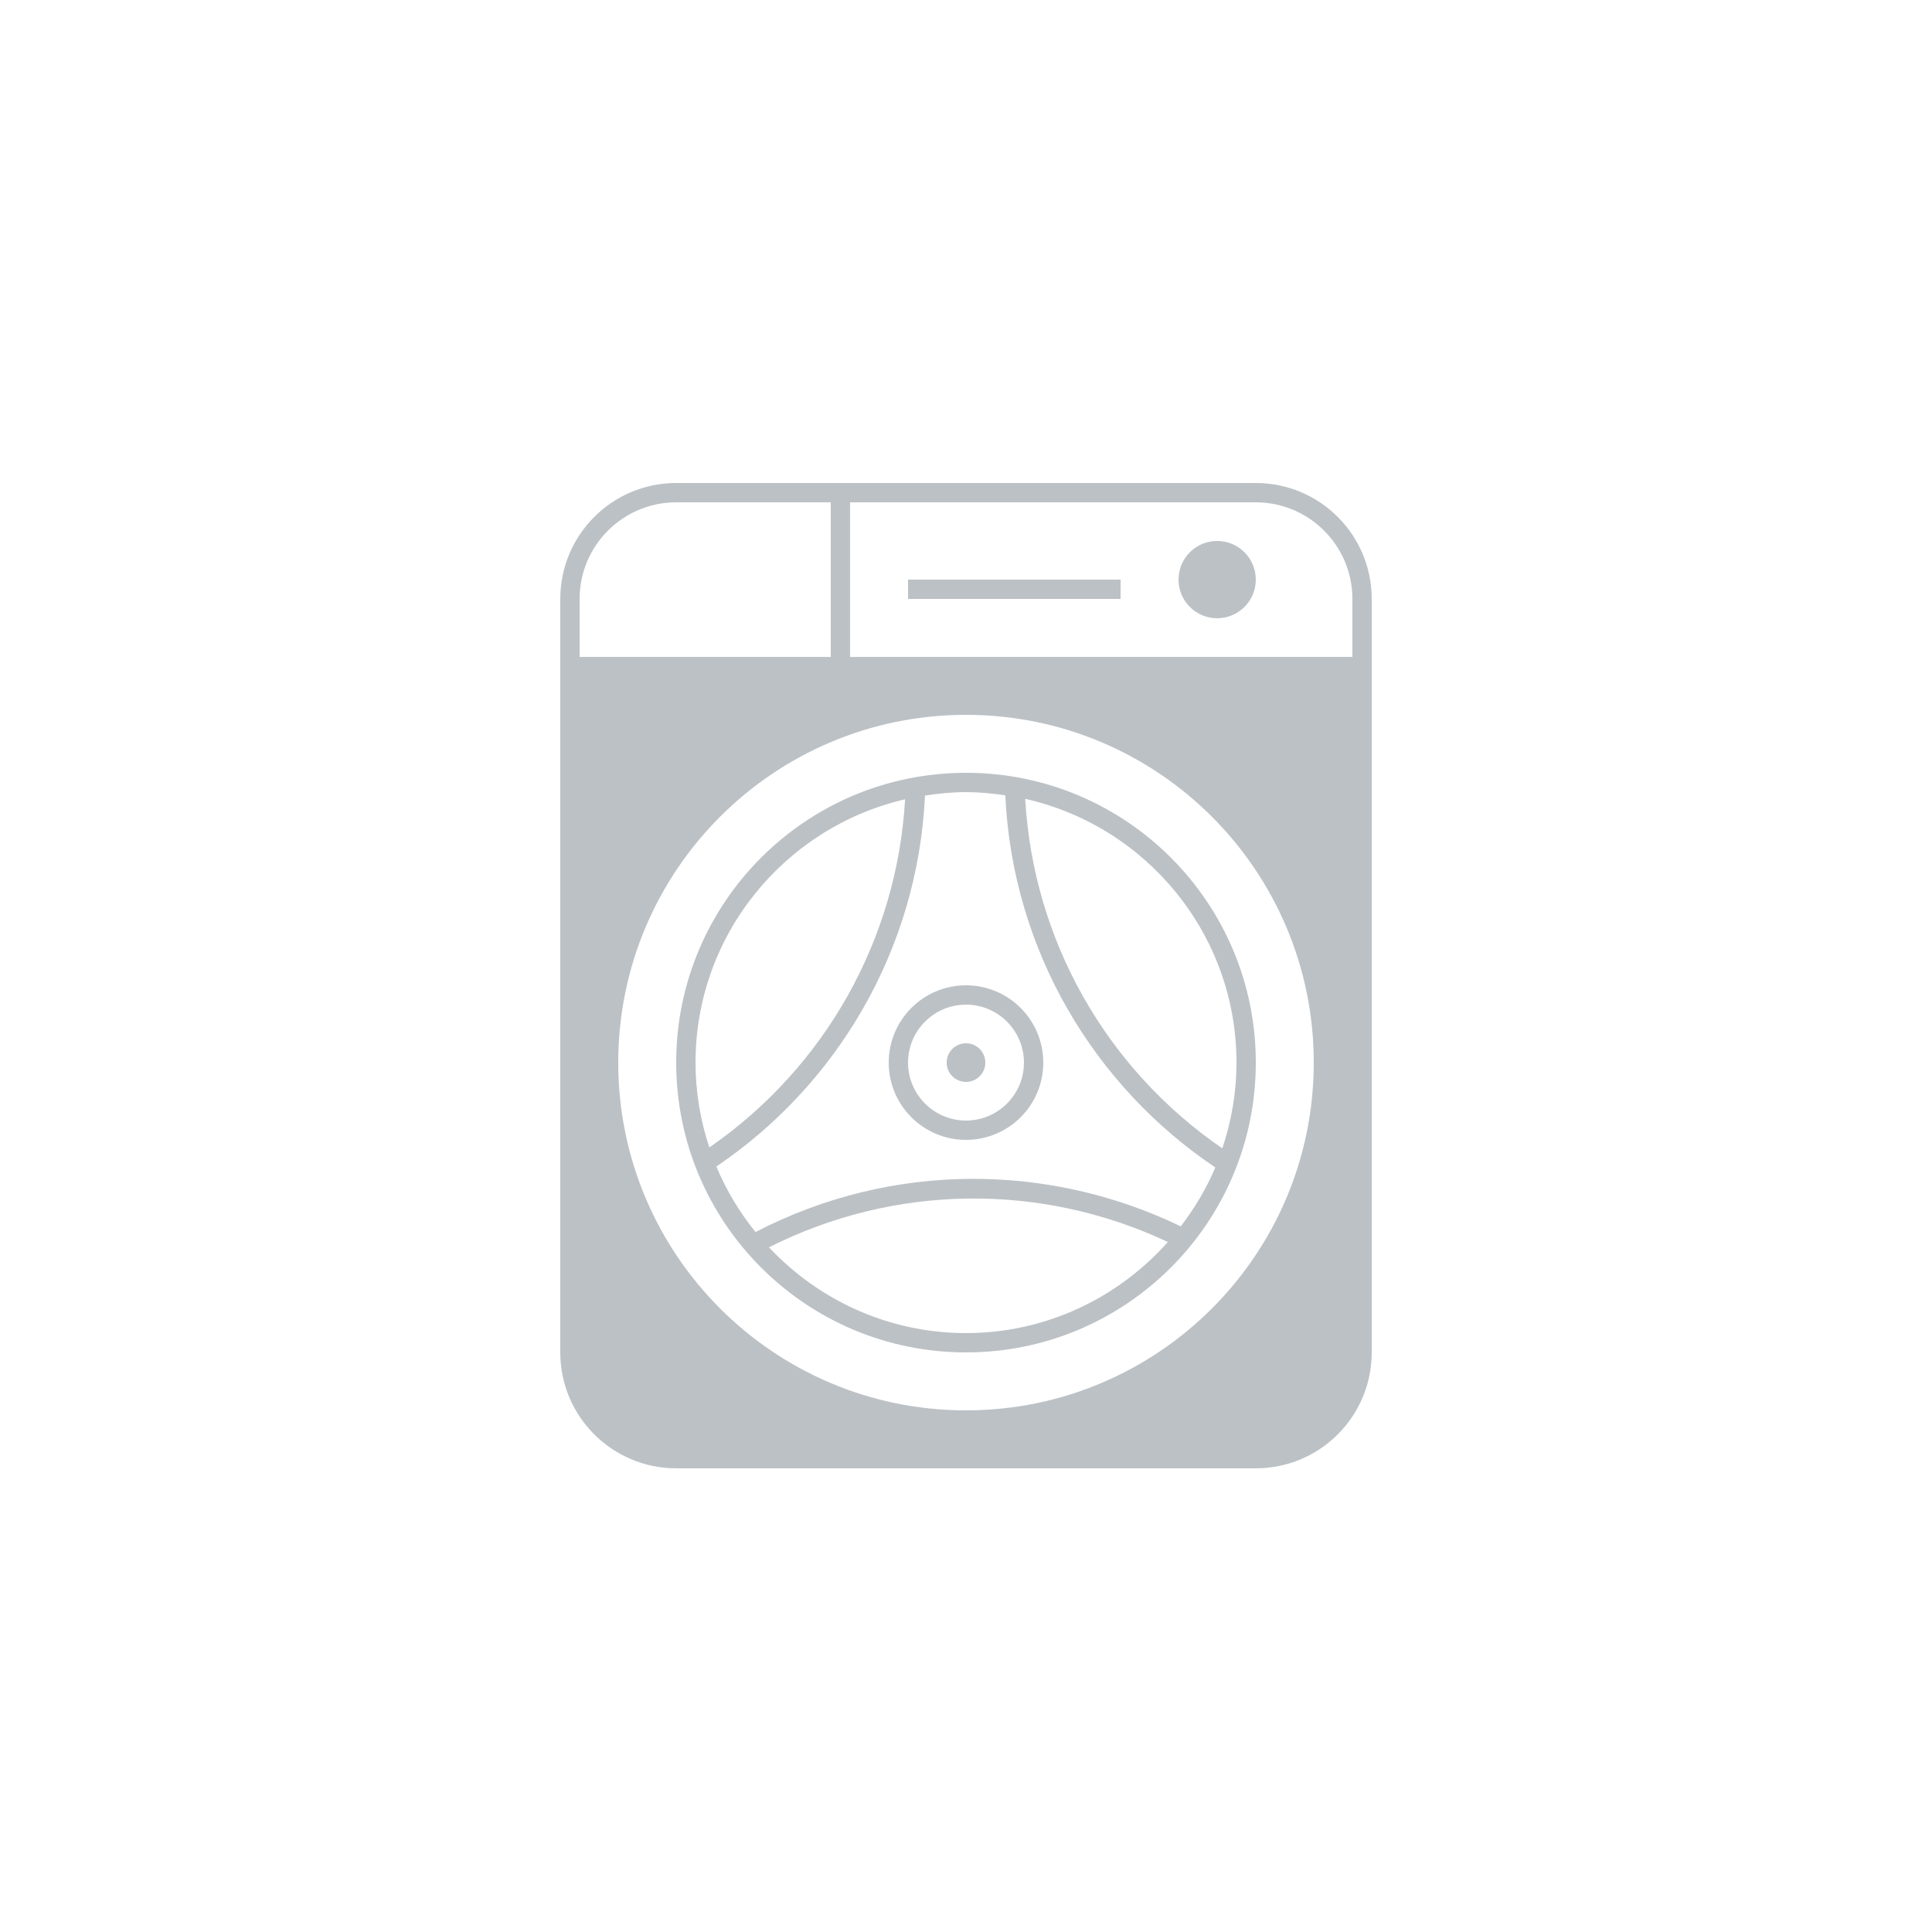 <?xml version="1.0" encoding="UTF-8"?>
<svg width="100px" height="100px" viewBox="0 0 100 100" version="1.1" xmlns="http://www.w3.org/2000/svg" xmlns:xlink="http://www.w3.org/1999/xlink">
    <!-- Generator: Sketch 56.3 (81716) - https://sketch.com -->
    <title>icn_wash_machine</title>
    <desc>Created with Sketch.</desc>
    <defs>
        <filter x="-28.8%" y="-28.8%" width="157.5%" height="157.5%" filterUnits="objectBoundingBox" id="filter-1">
            <feOffset dx="0" dy="2" in="SourceAlpha" result="shadowOffsetOuter1"></feOffset>
            <feGaussianBlur stdDeviation="5" in="shadowOffsetOuter1" result="shadowBlurOuter1"></feGaussianBlur>
            <feColorMatrix values="0 0 0 0 0   0 0 0 0 0   0 0 0 0 0  0 0 0 0.5 0" type="matrix" in="shadowBlurOuter1" result="shadowMatrixOuter1"></feColorMatrix>
            <feMerge>
                <feMergeNode in="shadowMatrixOuter1"></feMergeNode>
                <feMergeNode in="SourceGraphic"></feMergeNode>
            </feMerge>
        </filter>
    </defs>
    <g id="Icons" stroke="none" stroke-width="1" fill="none" fill-rule="evenodd">
        <g transform="translate(-490, -1392)" id="icn_wash_machine">
            <g filter="url(#filter-1)" transform="translate(500, 1400)">
                <rect id="Rectangle" fill="#FFFFFF" x="0" y="0" width="80" height="80" rx="10"></rect>
                <g id="Group" transform="translate(19, 14)" fill-rule="nonzero">
                    <g transform="translate(0, 0.5)" fill="#BCC1C5" id="Shape">
                        <path d="M36,0.5 C36,0.5 6,0.5 6,0.5 C2.687,0.5 0,3.187 0,6.5 C0,6.5 0,9.502 0,9.502 C0,9.502 0,13.525 0,13.525 C0,13.525 0,45.5 0,45.5 C0,48.814 2.687,51.5 6,51.5 C6,51.5 36,51.5 36,51.5 C39.314,51.5 42,48.814 42,45.5 C42,45.5 42,13.525 42,13.525 C42,13.525 42,9.502 42,9.502 C42,9.502 42,6.5 42,6.5 C42,3.187 39.314,0.5 36,0.5 Z M1,6.5 C1,3.743 3.243,1.5 6,1.5 C6,1.5 14,1.5 14,1.5 C14,1.5 14,9.502 14,9.502 C14,9.502 1,9.502 1,9.502 C1,9.502 1,6.5 1,6.5 Z M39,30.5 C39,40.441 30.941,48.5 21,48.5 C11.059,48.5 3,40.441 3,30.5 C3,20.559 11.059,12.5 21,12.5 C30.941,12.5 39,20.559 39,30.5 Z M15,9.502 C15,9.502 15,1.5 15,1.5 C15,1.5 36,1.5 36,1.5 C38.757,1.5 41,3.743 41,6.5 C41,6.5 41,9.502 41,9.502 C41,9.502 15,9.502 15,9.502 Z"></path>
                    </g>
                    <g transform="translate(17.5, 5.5)" fill="#BCC1C5" id="Path">
                        <path d="M0.5,1.5 C0.5,1.5 11.5,1.5 11.5,1.5 C11.5,1.5 11.5,0.5 11.5,0.5 C11.5,0.5 0.5,0.5 0.5,0.5 C0.5,0.5 0.5,1.5 0.5,1.5 Z"></path>
                    </g>
                    <g transform="translate(32, 4)" fill="#BCC1C5" id="Path">
                        <path d="M2,0 C0.896,0 0,0.896 0,2 C0,3.104 0.896,4 2,4 C3.104,4 4,3.104 4,2 C4,0.896 3.104,0 2,0 Z"></path>
                    </g>
                    <g transform="translate(20, 30)" fill="#BCC1C5" id="Path">
                        <path d="M0,1 C0,1.553 0.448,2 1,2 C1.552,2 2,1.553 2,1 C2,0.447 1.552,0 1,0 C0.448,0 0,0.447 0,1 Z"></path>
                    </g>
                    <g transform="translate(17, 27)" fill="#BCC1C5" id="Shape">
                        <path d="M0,4 C0,6.209 1.791,8 4,8 C6.209,8 8,6.209 8,4 C8,1.791 6.209,0 4,0 C1.791,0 0,1.791 0,4 Z M7,4 C7,5.654 5.654,7 4,7 C2.346,7 1,5.654 1,4 C1,2.346 2.346,1 4,1 C5.654,1 7,2.346 7,4 Z"></path>
                    </g>
                    <g transform="translate(6, 16)" fill="#BCC1C5" id="Shape">
                        <path d="M0,15 C0,23.284 6.716,30 15,30 C23.284,30 30,23.284 30,15 C30,6.716 23.284,0 15,0 C6.716,0 0,6.716 0,15 Z M17.034,1.165 C17.409,9.196 21.63,16.215 27.904,20.427 C27.441,21.524 26.831,22.541 26.117,23.476 C19.35,20.207 11.208,20.09 4.105,23.771 C3.279,22.748 2.592,21.609 2.078,20.379 C8.31,16.165 12.5,9.174 12.878,1.178 C13.572,1.072 14.277,1 15,1 C15.692,1 16.368,1.067 17.034,1.165 Z M11.848,1.371 C11.43,8.623 7.704,15.25 1.716,19.392 C1.257,18.008 1,16.535 1,15 C1,8.365 5.644,2.807 11.848,1.371 Z M15,29 C10.979,29 7.357,27.285 4.802,24.561 C11.28,21.292 18.872,21.191 25.448,24.286 C22.882,27.17 19.155,29 15,29 Z M29,15 C29,16.553 28.735,18.042 28.267,19.439 C22.232,15.297 18.477,8.638 18.064,1.348 C24.313,2.75 29,8.334 29,15 Z"></path>
                    </g>
                </g>
            </g>
        </g>
    </g>
</svg>